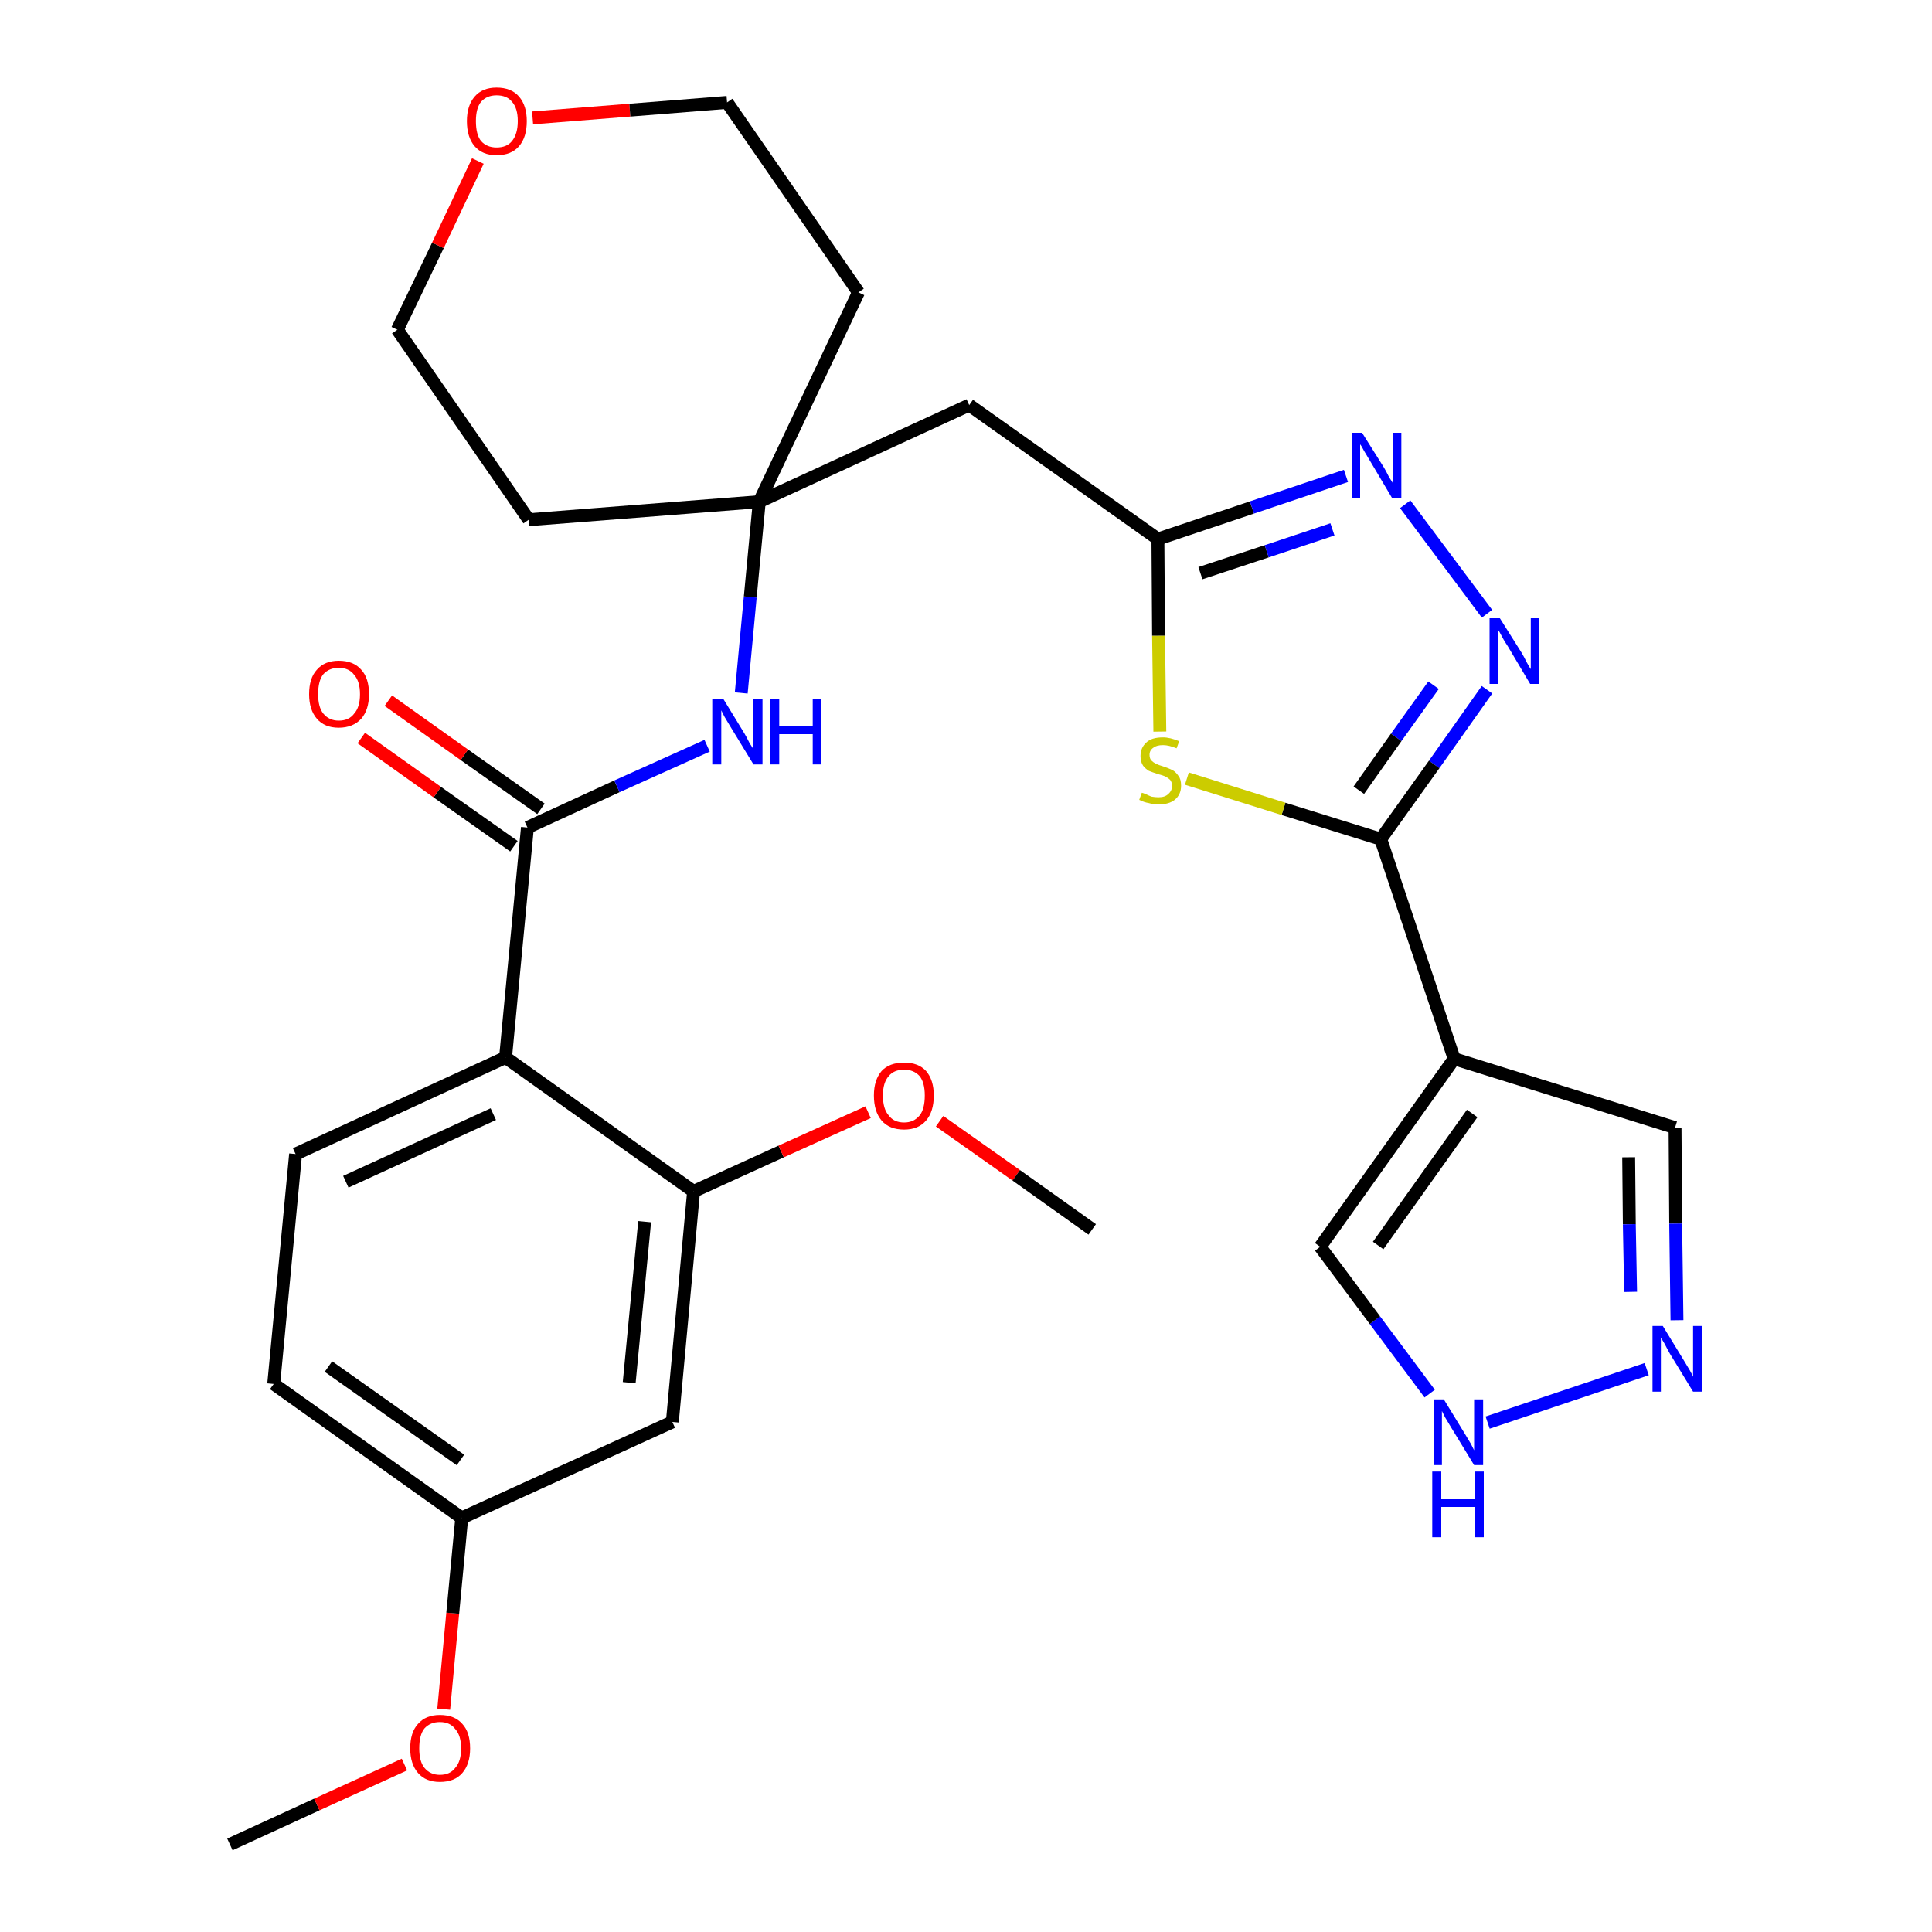 <?xml version='1.0' encoding='iso-8859-1'?>
<svg version='1.1' baseProfile='full'
              xmlns='http://www.w3.org/2000/svg'
                      xmlns:rdkit='http://www.rdkit.org/xml'
                      xmlns:xlink='http://www.w3.org/1999/xlink'
                  xml:space='preserve'
width='300px' height='300px' viewBox='0 0 300 300'>
<!-- END OF HEADER -->
<path class='bond-0 atom-0 atom-1' d='M 35.7,286.4 L 49.2,280.2' style='fill:none;fill-rule:evenodd;stroke:#000000;stroke-width:2.0px;stroke-linecap:butt;stroke-linejoin:miter;stroke-opacity:1' />
<path class='bond-0 atom-0 atom-1' d='M 49.2,280.2 L 62.8,274.0' style='fill:none;fill-rule:evenodd;stroke:#FF0000;stroke-width:2.0px;stroke-linecap:butt;stroke-linejoin:miter;stroke-opacity:1' />
<path class='bond-1 atom-1 atom-2' d='M 68.9,265.4 L 70.3,250.5' style='fill:none;fill-rule:evenodd;stroke:#FF0000;stroke-width:2.0px;stroke-linecap:butt;stroke-linejoin:miter;stroke-opacity:1' />
<path class='bond-1 atom-1 atom-2' d='M 70.3,250.5 L 71.7,235.7' style='fill:none;fill-rule:evenodd;stroke:#000000;stroke-width:2.0px;stroke-linecap:butt;stroke-linejoin:miter;stroke-opacity:1' />
<path class='bond-2 atom-2 atom-3' d='M 71.7,235.7 L 42.5,214.9' style='fill:none;fill-rule:evenodd;stroke:#000000;stroke-width:2.0px;stroke-linecap:butt;stroke-linejoin:miter;stroke-opacity:1' />
<path class='bond-2 atom-2 atom-3' d='M 71.5,226.7 L 51.0,212.2' style='fill:none;fill-rule:evenodd;stroke:#000000;stroke-width:2.0px;stroke-linecap:butt;stroke-linejoin:miter;stroke-opacity:1' />
<path class='bond-29 atom-29 atom-2' d='M 104.4,220.8 L 71.7,235.7' style='fill:none;fill-rule:evenodd;stroke:#000000;stroke-width:2.0px;stroke-linecap:butt;stroke-linejoin:miter;stroke-opacity:1' />
<path class='bond-3 atom-3 atom-4' d='M 42.5,214.9 L 45.9,179.2' style='fill:none;fill-rule:evenodd;stroke:#000000;stroke-width:2.0px;stroke-linecap:butt;stroke-linejoin:miter;stroke-opacity:1' />
<path class='bond-4 atom-4 atom-5' d='M 45.9,179.2 L 78.5,164.2' style='fill:none;fill-rule:evenodd;stroke:#000000;stroke-width:2.0px;stroke-linecap:butt;stroke-linejoin:miter;stroke-opacity:1' />
<path class='bond-4 atom-4 atom-5' d='M 53.7,183.5 L 76.6,173.0' style='fill:none;fill-rule:evenodd;stroke:#000000;stroke-width:2.0px;stroke-linecap:butt;stroke-linejoin:miter;stroke-opacity:1' />
<path class='bond-5 atom-5 atom-6' d='M 78.5,164.2 L 81.9,128.5' style='fill:none;fill-rule:evenodd;stroke:#000000;stroke-width:2.0px;stroke-linecap:butt;stroke-linejoin:miter;stroke-opacity:1' />
<path class='bond-25 atom-5 atom-26' d='M 78.5,164.2 L 107.7,185.0' style='fill:none;fill-rule:evenodd;stroke:#000000;stroke-width:2.0px;stroke-linecap:butt;stroke-linejoin:miter;stroke-opacity:1' />
<path class='bond-6 atom-6 atom-7' d='M 84.0,125.6 L 72.1,117.2' style='fill:none;fill-rule:evenodd;stroke:#000000;stroke-width:2.0px;stroke-linecap:butt;stroke-linejoin:miter;stroke-opacity:1' />
<path class='bond-6 atom-6 atom-7' d='M 72.1,117.2 L 60.3,108.8' style='fill:none;fill-rule:evenodd;stroke:#FF0000;stroke-width:2.0px;stroke-linecap:butt;stroke-linejoin:miter;stroke-opacity:1' />
<path class='bond-6 atom-6 atom-7' d='M 79.8,131.4 L 67.9,123.0' style='fill:none;fill-rule:evenodd;stroke:#000000;stroke-width:2.0px;stroke-linecap:butt;stroke-linejoin:miter;stroke-opacity:1' />
<path class='bond-6 atom-6 atom-7' d='M 67.9,123.0 L 56.1,114.6' style='fill:none;fill-rule:evenodd;stroke:#FF0000;stroke-width:2.0px;stroke-linecap:butt;stroke-linejoin:miter;stroke-opacity:1' />
<path class='bond-7 atom-6 atom-8' d='M 81.9,128.5 L 95.8,122.1' style='fill:none;fill-rule:evenodd;stroke:#000000;stroke-width:2.0px;stroke-linecap:butt;stroke-linejoin:miter;stroke-opacity:1' />
<path class='bond-7 atom-6 atom-8' d='M 95.8,122.1 L 109.8,115.8' style='fill:none;fill-rule:evenodd;stroke:#0000FF;stroke-width:2.0px;stroke-linecap:butt;stroke-linejoin:miter;stroke-opacity:1' />
<path class='bond-8 atom-8 atom-9' d='M 115.1,107.6 L 116.5,92.7' style='fill:none;fill-rule:evenodd;stroke:#0000FF;stroke-width:2.0px;stroke-linecap:butt;stroke-linejoin:miter;stroke-opacity:1' />
<path class='bond-8 atom-8 atom-9' d='M 116.5,92.7 L 117.9,77.9' style='fill:none;fill-rule:evenodd;stroke:#000000;stroke-width:2.0px;stroke-linecap:butt;stroke-linejoin:miter;stroke-opacity:1' />
<path class='bond-9 atom-9 atom-10' d='M 117.9,77.9 L 150.5,62.9' style='fill:none;fill-rule:evenodd;stroke:#000000;stroke-width:2.0px;stroke-linecap:butt;stroke-linejoin:miter;stroke-opacity:1' />
<path class='bond-20 atom-9 atom-21' d='M 117.9,77.9 L 82.1,80.7' style='fill:none;fill-rule:evenodd;stroke:#000000;stroke-width:2.0px;stroke-linecap:butt;stroke-linejoin:miter;stroke-opacity:1' />
<path class='bond-30 atom-25 atom-9' d='M 133.3,45.4 L 117.9,77.9' style='fill:none;fill-rule:evenodd;stroke:#000000;stroke-width:2.0px;stroke-linecap:butt;stroke-linejoin:miter;stroke-opacity:1' />
<path class='bond-10 atom-10 atom-11' d='M 150.5,62.9 L 179.8,83.7' style='fill:none;fill-rule:evenodd;stroke:#000000;stroke-width:2.0px;stroke-linecap:butt;stroke-linejoin:miter;stroke-opacity:1' />
<path class='bond-11 atom-11 atom-12' d='M 179.8,83.7 L 194.4,78.8' style='fill:none;fill-rule:evenodd;stroke:#000000;stroke-width:2.0px;stroke-linecap:butt;stroke-linejoin:miter;stroke-opacity:1' />
<path class='bond-11 atom-11 atom-12' d='M 194.4,78.8 L 209.0,73.9' style='fill:none;fill-rule:evenodd;stroke:#0000FF;stroke-width:2.0px;stroke-linecap:butt;stroke-linejoin:miter;stroke-opacity:1' />
<path class='bond-11 atom-11 atom-12' d='M 186.4,89.0 L 196.7,85.6' style='fill:none;fill-rule:evenodd;stroke:#000000;stroke-width:2.0px;stroke-linecap:butt;stroke-linejoin:miter;stroke-opacity:1' />
<path class='bond-11 atom-11 atom-12' d='M 196.7,85.6 L 206.9,82.2' style='fill:none;fill-rule:evenodd;stroke:#0000FF;stroke-width:2.0px;stroke-linecap:butt;stroke-linejoin:miter;stroke-opacity:1' />
<path class='bond-31 atom-20 atom-11' d='M 180.1,113.6 L 179.9,98.7' style='fill:none;fill-rule:evenodd;stroke:#CCCC00;stroke-width:2.0px;stroke-linecap:butt;stroke-linejoin:miter;stroke-opacity:1' />
<path class='bond-31 atom-20 atom-11' d='M 179.9,98.7 L 179.8,83.7' style='fill:none;fill-rule:evenodd;stroke:#000000;stroke-width:2.0px;stroke-linecap:butt;stroke-linejoin:miter;stroke-opacity:1' />
<path class='bond-12 atom-12 atom-13' d='M 218.2,78.3 L 230.9,95.3' style='fill:none;fill-rule:evenodd;stroke:#0000FF;stroke-width:2.0px;stroke-linecap:butt;stroke-linejoin:miter;stroke-opacity:1' />
<path class='bond-13 atom-13 atom-14' d='M 230.9,107.1 L 222.7,118.7' style='fill:none;fill-rule:evenodd;stroke:#0000FF;stroke-width:2.0px;stroke-linecap:butt;stroke-linejoin:miter;stroke-opacity:1' />
<path class='bond-13 atom-13 atom-14' d='M 222.7,118.7 L 214.4,130.3' style='fill:none;fill-rule:evenodd;stroke:#000000;stroke-width:2.0px;stroke-linecap:butt;stroke-linejoin:miter;stroke-opacity:1' />
<path class='bond-13 atom-13 atom-14' d='M 222.6,106.4 L 216.8,114.5' style='fill:none;fill-rule:evenodd;stroke:#0000FF;stroke-width:2.0px;stroke-linecap:butt;stroke-linejoin:miter;stroke-opacity:1' />
<path class='bond-13 atom-13 atom-14' d='M 216.8,114.5 L 211.0,122.7' style='fill:none;fill-rule:evenodd;stroke:#000000;stroke-width:2.0px;stroke-linecap:butt;stroke-linejoin:miter;stroke-opacity:1' />
<path class='bond-14 atom-14 atom-15' d='M 214.4,130.3 L 225.8,164.4' style='fill:none;fill-rule:evenodd;stroke:#000000;stroke-width:2.0px;stroke-linecap:butt;stroke-linejoin:miter;stroke-opacity:1' />
<path class='bond-19 atom-14 atom-20' d='M 214.4,130.3 L 199.3,125.6' style='fill:none;fill-rule:evenodd;stroke:#000000;stroke-width:2.0px;stroke-linecap:butt;stroke-linejoin:miter;stroke-opacity:1' />
<path class='bond-19 atom-14 atom-20' d='M 199.3,125.6 L 184.3,120.9' style='fill:none;fill-rule:evenodd;stroke:#CCCC00;stroke-width:2.0px;stroke-linecap:butt;stroke-linejoin:miter;stroke-opacity:1' />
<path class='bond-15 atom-15 atom-16' d='M 225.8,164.4 L 260.1,175.1' style='fill:none;fill-rule:evenodd;stroke:#000000;stroke-width:2.0px;stroke-linecap:butt;stroke-linejoin:miter;stroke-opacity:1' />
<path class='bond-32 atom-19 atom-15' d='M 205.0,193.6 L 225.8,164.4' style='fill:none;fill-rule:evenodd;stroke:#000000;stroke-width:2.0px;stroke-linecap:butt;stroke-linejoin:miter;stroke-opacity:1' />
<path class='bond-32 atom-19 atom-15' d='M 214.0,193.4 L 228.6,172.9' style='fill:none;fill-rule:evenodd;stroke:#000000;stroke-width:2.0px;stroke-linecap:butt;stroke-linejoin:miter;stroke-opacity:1' />
<path class='bond-16 atom-16 atom-17' d='M 260.1,175.1 L 260.2,190.0' style='fill:none;fill-rule:evenodd;stroke:#000000;stroke-width:2.0px;stroke-linecap:butt;stroke-linejoin:miter;stroke-opacity:1' />
<path class='bond-16 atom-16 atom-17' d='M 260.2,190.0 L 260.4,205.0' style='fill:none;fill-rule:evenodd;stroke:#0000FF;stroke-width:2.0px;stroke-linecap:butt;stroke-linejoin:miter;stroke-opacity:1' />
<path class='bond-16 atom-16 atom-17' d='M 252.9,179.7 L 253.0,190.1' style='fill:none;fill-rule:evenodd;stroke:#000000;stroke-width:2.0px;stroke-linecap:butt;stroke-linejoin:miter;stroke-opacity:1' />
<path class='bond-16 atom-16 atom-17' d='M 253.0,190.1 L 253.2,200.6' style='fill:none;fill-rule:evenodd;stroke:#0000FF;stroke-width:2.0px;stroke-linecap:butt;stroke-linejoin:miter;stroke-opacity:1' />
<path class='bond-17 atom-17 atom-18' d='M 255.7,212.6 L 231.0,220.9' style='fill:none;fill-rule:evenodd;stroke:#0000FF;stroke-width:2.0px;stroke-linecap:butt;stroke-linejoin:miter;stroke-opacity:1' />
<path class='bond-18 atom-18 atom-19' d='M 222.0,216.4 L 213.5,205.0' style='fill:none;fill-rule:evenodd;stroke:#0000FF;stroke-width:2.0px;stroke-linecap:butt;stroke-linejoin:miter;stroke-opacity:1' />
<path class='bond-18 atom-18 atom-19' d='M 213.5,205.0 L 205.0,193.6' style='fill:none;fill-rule:evenodd;stroke:#000000;stroke-width:2.0px;stroke-linecap:butt;stroke-linejoin:miter;stroke-opacity:1' />
<path class='bond-21 atom-21 atom-22' d='M 82.1,80.7 L 61.7,51.2' style='fill:none;fill-rule:evenodd;stroke:#000000;stroke-width:2.0px;stroke-linecap:butt;stroke-linejoin:miter;stroke-opacity:1' />
<path class='bond-22 atom-22 atom-23' d='M 61.7,51.2 L 68.0,38.1' style='fill:none;fill-rule:evenodd;stroke:#000000;stroke-width:2.0px;stroke-linecap:butt;stroke-linejoin:miter;stroke-opacity:1' />
<path class='bond-22 atom-22 atom-23' d='M 68.0,38.1 L 74.2,25.0' style='fill:none;fill-rule:evenodd;stroke:#FF0000;stroke-width:2.0px;stroke-linecap:butt;stroke-linejoin:miter;stroke-opacity:1' />
<path class='bond-23 atom-23 atom-24' d='M 82.7,18.3 L 97.8,17.1' style='fill:none;fill-rule:evenodd;stroke:#FF0000;stroke-width:2.0px;stroke-linecap:butt;stroke-linejoin:miter;stroke-opacity:1' />
<path class='bond-23 atom-23 atom-24' d='M 97.8,17.1 L 112.9,15.9' style='fill:none;fill-rule:evenodd;stroke:#000000;stroke-width:2.0px;stroke-linecap:butt;stroke-linejoin:miter;stroke-opacity:1' />
<path class='bond-24 atom-24 atom-25' d='M 112.9,15.9 L 133.3,45.4' style='fill:none;fill-rule:evenodd;stroke:#000000;stroke-width:2.0px;stroke-linecap:butt;stroke-linejoin:miter;stroke-opacity:1' />
<path class='bond-26 atom-26 atom-27' d='M 107.7,185.0 L 121.3,178.8' style='fill:none;fill-rule:evenodd;stroke:#000000;stroke-width:2.0px;stroke-linecap:butt;stroke-linejoin:miter;stroke-opacity:1' />
<path class='bond-26 atom-26 atom-27' d='M 121.3,178.8 L 134.8,172.7' style='fill:none;fill-rule:evenodd;stroke:#FF0000;stroke-width:2.0px;stroke-linecap:butt;stroke-linejoin:miter;stroke-opacity:1' />
<path class='bond-28 atom-26 atom-29' d='M 107.7,185.0 L 104.4,220.8' style='fill:none;fill-rule:evenodd;stroke:#000000;stroke-width:2.0px;stroke-linecap:butt;stroke-linejoin:miter;stroke-opacity:1' />
<path class='bond-28 atom-26 atom-29' d='M 100.1,189.7 L 97.7,214.7' style='fill:none;fill-rule:evenodd;stroke:#000000;stroke-width:2.0px;stroke-linecap:butt;stroke-linejoin:miter;stroke-opacity:1' />
<path class='bond-27 atom-27 atom-28' d='M 145.9,174.1 L 157.8,182.5' style='fill:none;fill-rule:evenodd;stroke:#FF0000;stroke-width:2.0px;stroke-linecap:butt;stroke-linejoin:miter;stroke-opacity:1' />
<path class='bond-27 atom-27 atom-28' d='M 157.8,182.5 L 169.6,190.9' style='fill:none;fill-rule:evenodd;stroke:#000000;stroke-width:2.0px;stroke-linecap:butt;stroke-linejoin:miter;stroke-opacity:1' />
<path  class='atom-1' d='M 63.7 271.5
Q 63.7 269.0, 64.9 267.7
Q 66.1 266.3, 68.3 266.3
Q 70.6 266.3, 71.8 267.7
Q 73.0 269.0, 73.0 271.5
Q 73.0 273.9, 71.8 275.3
Q 70.6 276.7, 68.3 276.7
Q 66.1 276.7, 64.9 275.3
Q 63.7 273.9, 63.7 271.5
M 68.3 275.6
Q 69.9 275.6, 70.7 274.5
Q 71.6 273.5, 71.6 271.5
Q 71.6 269.5, 70.7 268.5
Q 69.9 267.4, 68.3 267.4
Q 66.8 267.4, 65.9 268.4
Q 65.1 269.4, 65.1 271.5
Q 65.1 273.5, 65.9 274.5
Q 66.8 275.6, 68.3 275.6
' fill='#FF0000'/>
<path  class='atom-7' d='M 48.0 107.8
Q 48.0 105.3, 49.2 104.0
Q 50.4 102.6, 52.6 102.6
Q 54.9 102.6, 56.1 104.0
Q 57.3 105.3, 57.3 107.8
Q 57.3 110.2, 56.1 111.6
Q 54.8 113.0, 52.6 113.0
Q 50.4 113.0, 49.2 111.6
Q 48.0 110.2, 48.0 107.8
M 52.6 111.9
Q 54.2 111.9, 55.0 110.8
Q 55.9 109.8, 55.9 107.8
Q 55.9 105.8, 55.0 104.8
Q 54.2 103.7, 52.6 103.7
Q 51.1 103.7, 50.2 104.7
Q 49.4 105.7, 49.4 107.8
Q 49.4 109.8, 50.2 110.8
Q 51.1 111.9, 52.6 111.9
' fill='#FF0000'/>
<path  class='atom-8' d='M 112.3 108.5
L 115.6 113.9
Q 115.9 114.4, 116.4 115.4
Q 117.0 116.3, 117.0 116.4
L 117.0 108.5
L 118.4 108.5
L 118.4 118.7
L 117.0 118.7
L 113.4 112.8
Q 113.0 112.1, 112.5 111.3
Q 112.1 110.5, 112.0 110.3
L 112.0 118.7
L 110.6 118.7
L 110.6 108.5
L 112.3 108.5
' fill='#0000FF'/>
<path  class='atom-8' d='M 119.6 108.5
L 121.0 108.5
L 121.0 112.8
L 126.2 112.8
L 126.2 108.5
L 127.5 108.5
L 127.5 118.7
L 126.2 118.7
L 126.2 114.0
L 121.0 114.0
L 121.0 118.7
L 119.6 118.7
L 119.6 108.5
' fill='#0000FF'/>
<path  class='atom-12' d='M 211.5 67.2
L 214.9 72.6
Q 215.2 73.1, 215.7 74.1
Q 216.3 75.0, 216.3 75.1
L 216.3 67.2
L 217.6 67.2
L 217.6 77.4
L 216.2 77.4
L 212.7 71.5
Q 212.3 70.8, 211.8 70.0
Q 211.4 69.2, 211.2 69.0
L 211.2 77.4
L 209.9 77.4
L 209.9 67.2
L 211.5 67.2
' fill='#0000FF'/>
<path  class='atom-13' d='M 232.9 96.0
L 236.3 101.4
Q 236.6 101.9, 237.1 102.9
Q 237.6 103.8, 237.7 103.9
L 237.7 96.0
L 239.0 96.0
L 239.0 106.2
L 237.6 106.2
L 234.1 100.3
Q 233.6 99.6, 233.2 98.8
Q 232.8 98.0, 232.6 97.8
L 232.6 106.2
L 231.3 106.2
L 231.3 96.0
L 232.9 96.0
' fill='#0000FF'/>
<path  class='atom-17' d='M 258.2 205.9
L 261.5 211.3
Q 261.8 211.8, 262.4 212.8
Q 262.9 213.7, 262.9 213.8
L 262.9 205.9
L 264.3 205.9
L 264.3 216.1
L 262.9 216.1
L 259.3 210.2
Q 258.9 209.5, 258.5 208.7
Q 258.0 207.9, 257.9 207.7
L 257.9 216.1
L 256.6 216.1
L 256.6 205.9
L 258.2 205.9
' fill='#0000FF'/>
<path  class='atom-18' d='M 224.2 217.3
L 227.5 222.7
Q 227.8 223.2, 228.4 224.2
Q 228.9 225.2, 228.9 225.2
L 228.9 217.3
L 230.3 217.3
L 230.3 227.5
L 228.9 227.5
L 225.3 221.6
Q 224.9 220.9, 224.4 220.1
Q 224.0 219.3, 223.9 219.1
L 223.9 227.5
L 222.6 227.5
L 222.6 217.3
L 224.2 217.3
' fill='#0000FF'/>
<path  class='atom-18' d='M 222.4 228.5
L 223.8 228.5
L 223.8 232.8
L 229.0 232.8
L 229.0 228.5
L 230.4 228.5
L 230.4 238.7
L 229.0 238.7
L 229.0 234.0
L 223.8 234.0
L 223.8 238.7
L 222.4 238.7
L 222.4 228.5
' fill='#0000FF'/>
<path  class='atom-20' d='M 177.3 123.1
Q 177.4 123.1, 177.9 123.3
Q 178.3 123.5, 178.8 123.7
Q 179.4 123.8, 179.9 123.8
Q 180.9 123.8, 181.4 123.3
Q 182.0 122.8, 182.0 122.0
Q 182.0 121.5, 181.7 121.1
Q 181.4 120.8, 181.0 120.6
Q 180.6 120.4, 179.8 120.2
Q 178.9 119.9, 178.4 119.7
Q 177.9 119.4, 177.5 118.9
Q 177.1 118.3, 177.1 117.4
Q 177.1 116.1, 178.0 115.3
Q 178.8 114.5, 180.6 114.5
Q 181.7 114.5, 183.1 115.1
L 182.7 116.2
Q 181.5 115.7, 180.6 115.7
Q 179.6 115.7, 179.1 116.1
Q 178.5 116.5, 178.5 117.2
Q 178.5 117.8, 178.8 118.1
Q 179.1 118.4, 179.5 118.6
Q 179.9 118.8, 180.6 119.0
Q 181.5 119.3, 182.1 119.6
Q 182.6 119.9, 183.0 120.5
Q 183.4 121.0, 183.4 122.0
Q 183.4 123.4, 182.4 124.2
Q 181.5 124.9, 180.0 124.9
Q 179.0 124.9, 178.4 124.7
Q 177.7 124.6, 176.9 124.2
L 177.3 123.1
' fill='#CCCC00'/>
<path  class='atom-23' d='M 72.5 18.8
Q 72.5 16.4, 73.7 15.0
Q 74.9 13.6, 77.1 13.6
Q 79.4 13.6, 80.6 15.0
Q 81.8 16.4, 81.8 18.8
Q 81.8 21.3, 80.6 22.7
Q 79.4 24.1, 77.1 24.1
Q 74.9 24.1, 73.7 22.7
Q 72.5 21.3, 72.5 18.8
M 77.1 22.9
Q 78.7 22.9, 79.5 21.9
Q 80.4 20.8, 80.4 18.8
Q 80.4 16.8, 79.5 15.8
Q 78.7 14.8, 77.1 14.8
Q 75.6 14.8, 74.7 15.8
Q 73.9 16.8, 73.9 18.8
Q 73.9 20.9, 74.7 21.9
Q 75.6 22.9, 77.1 22.9
' fill='#FF0000'/>
<path  class='atom-27' d='M 135.7 170.1
Q 135.7 167.7, 136.9 166.3
Q 138.1 165.0, 140.4 165.0
Q 142.6 165.0, 143.8 166.3
Q 145.0 167.7, 145.0 170.1
Q 145.0 172.6, 143.8 174.0
Q 142.6 175.4, 140.4 175.4
Q 138.1 175.4, 136.9 174.0
Q 135.7 172.6, 135.7 170.1
M 140.4 174.3
Q 141.9 174.3, 142.8 173.2
Q 143.6 172.2, 143.6 170.1
Q 143.6 168.1, 142.8 167.1
Q 141.9 166.1, 140.4 166.1
Q 138.8 166.1, 138.0 167.1
Q 137.1 168.1, 137.1 170.1
Q 137.1 172.2, 138.0 173.2
Q 138.8 174.3, 140.4 174.3
' fill='#FF0000'/>
</svg>
